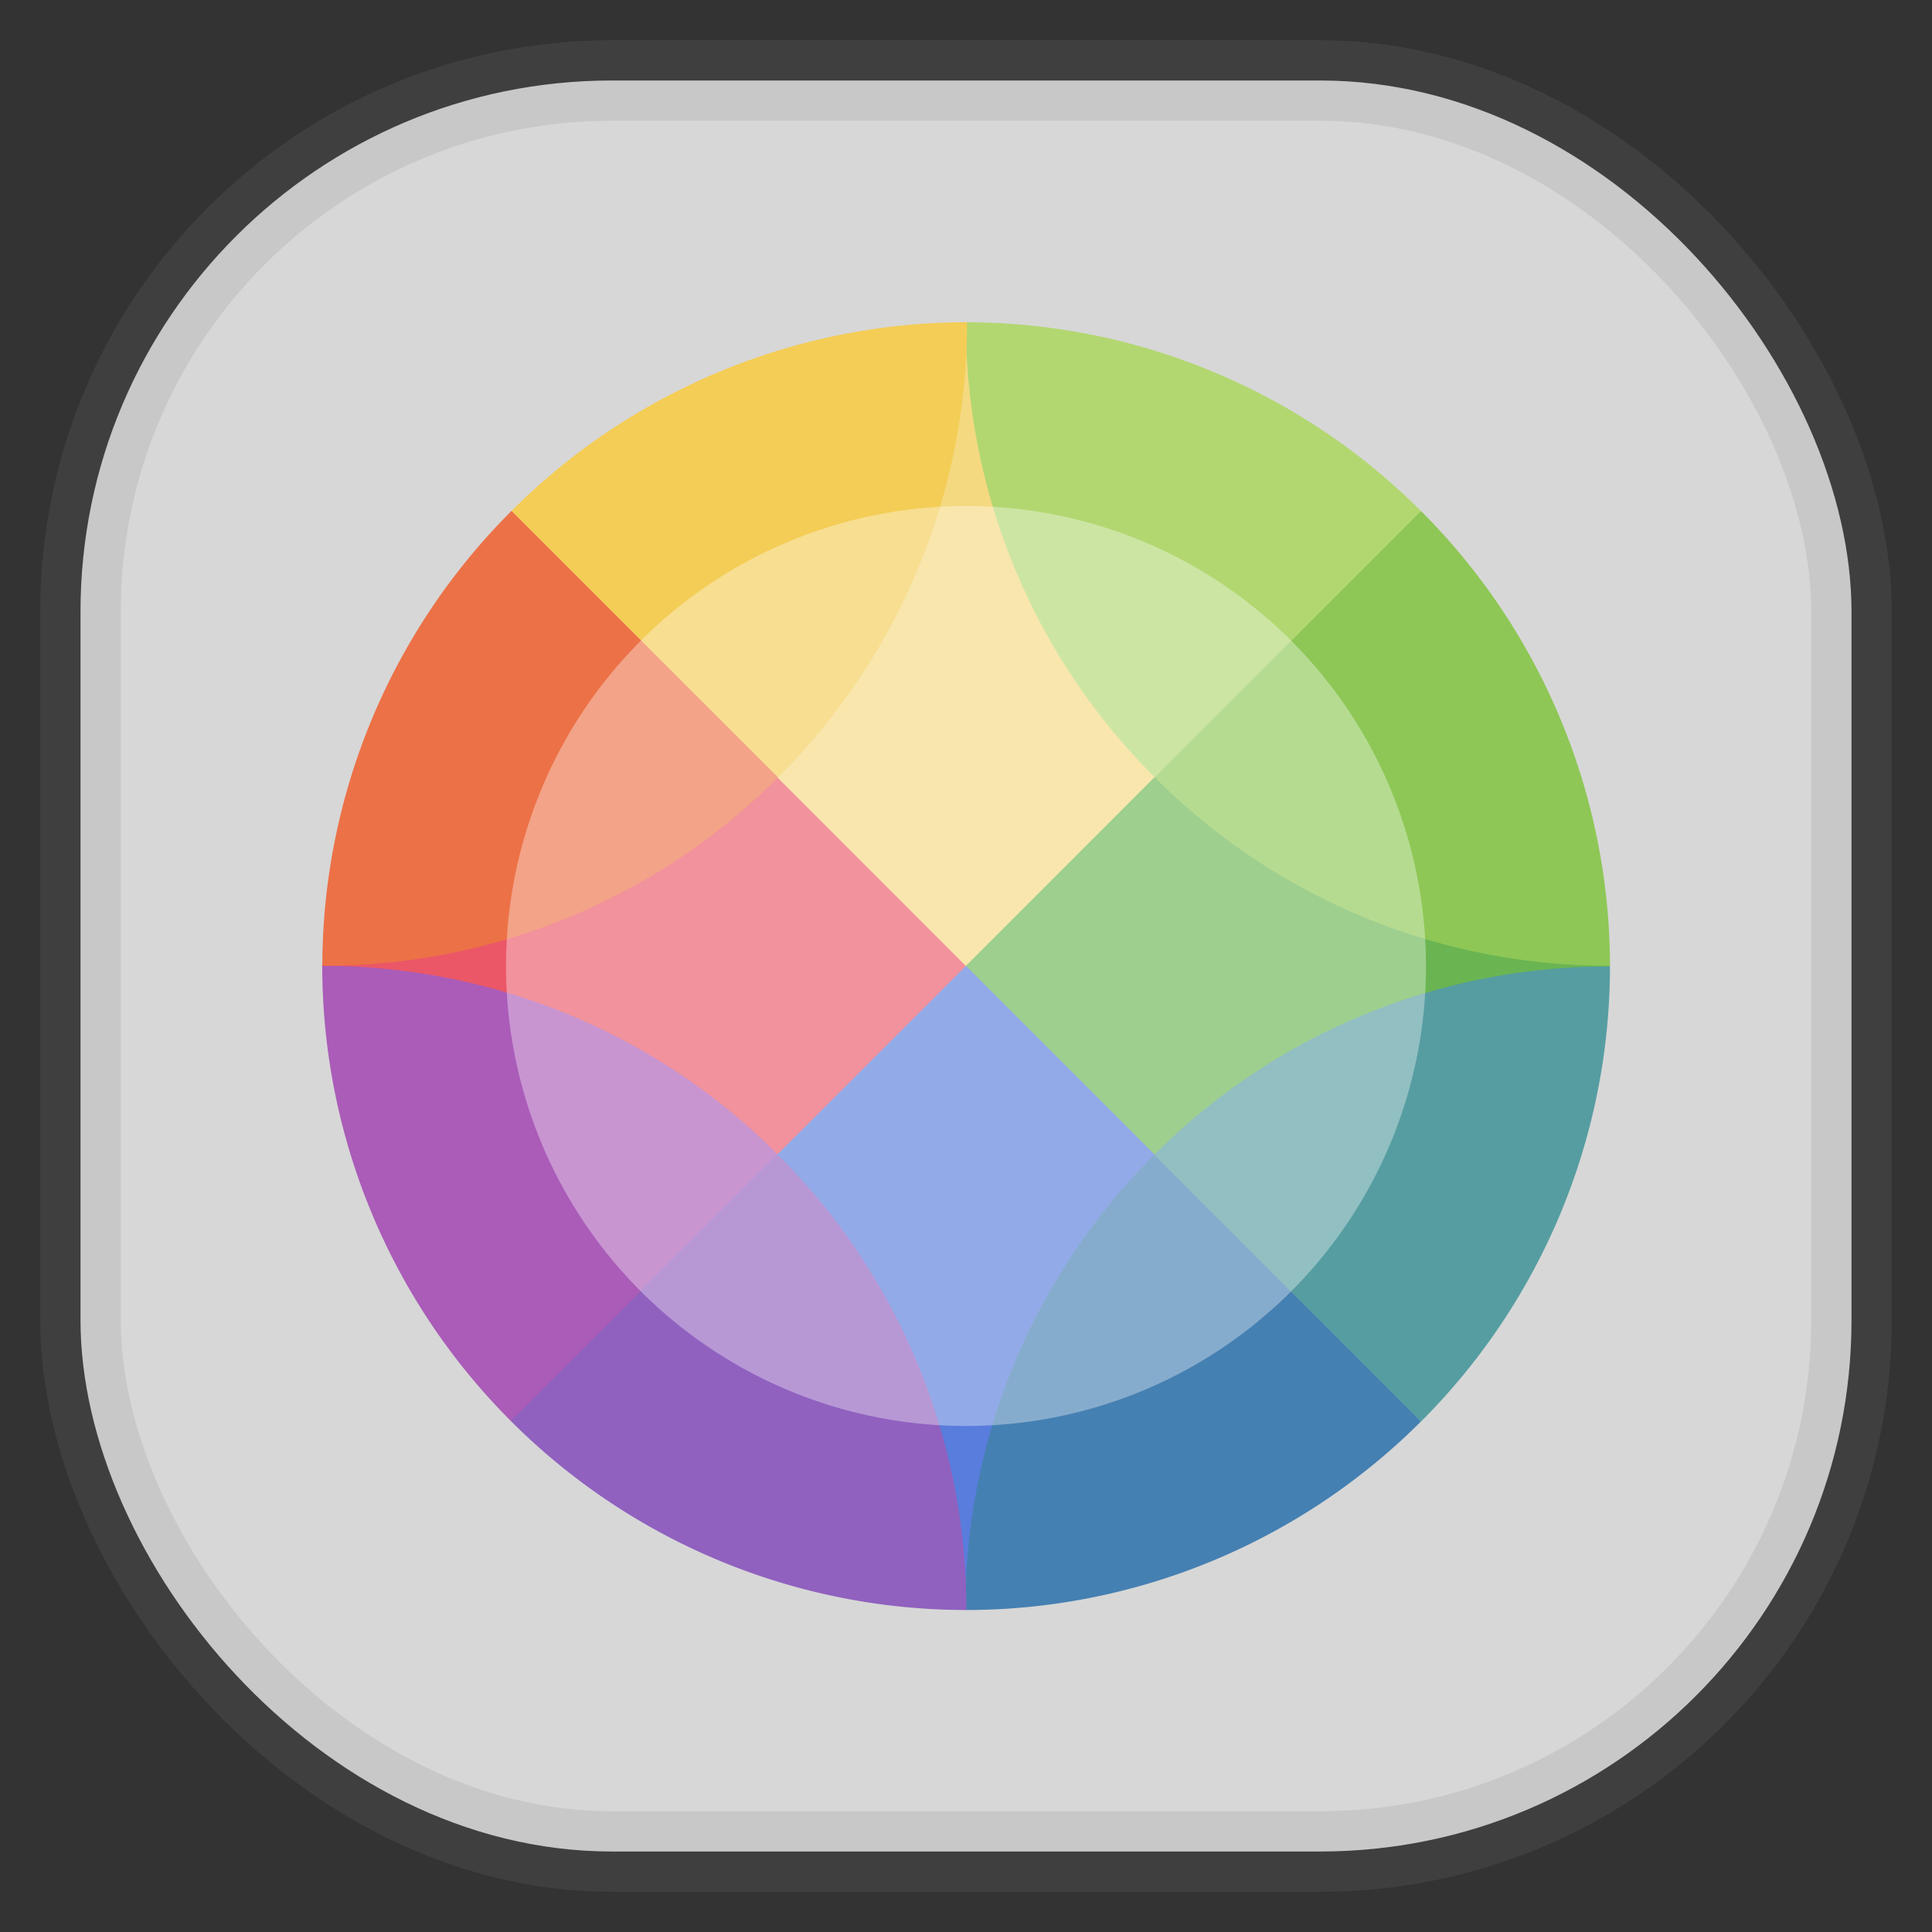 <svg xmlns="http://www.w3.org/2000/svg" width="24" height="24" fill="none">
<rect width="100%" height="100%" fill="#333333" stroke="none"/>
<rect width="22" height="22" x="1" y="1" opacity="0.85" fill="url(#a)" rx="6.6" style="vector-effect:non-scaling-stroke;-inkscape-stroke:hairline;stroke-width:1;stroke-dasharray:none;stroke:gray;stroke-opacity:.2"/>
<g opacity=".75">
<path fill="#46A926" d="M17.648 6.348c-.056.057 2.349 5.651 2.349 5.651l-2.349 5.65s-5.65-2.987-5.65-5.65 5.65-5.651 5.65-5.651"/>
<path fill="#F22C42" d="M6.348 17.648C6.405 17.591 4 11.998 4 11.998l2.348-5.65s5.65 2.987 5.65 5.651-5.65 5.65-5.65 5.65Z"/>
<path fill="#FFDA64" d="M17.648 6.348C17.592 6.405 11.998 4 11.998 4l-5.65 2.348 5.65 5.651z"/>
<path fill="#2F5FDD" d="m6.348 17.648 5.65 2.341s5.593-2.398 5.651-2.34L12 11.998l-5.65 5.65Z"/>
<path fill="#A6D74F" d="M11.999 4.003a7.96 7.96 0 0 0 2.347 5.654l3.308-3.307a8 8 0 0 0-5.652-2.347z"/>
<path fill="#76C22B" d="m17.654 6.35-3.308 3.307A7.95 7.95 0 0 0 20 11.997a8 8 0 0 0-2.346-5.647"/>
<path fill="#1463A5" d="M14.338 14.346A7.97 7.97 0 0 0 11.991 20h.08a8 8 0 0 0 5.58-2.341z"/>
<path fill="#2B898F" d="M20 12.006a7.95 7.95 0 0 0-5.662 2.34l3.313 3.314A8 8 0 0 0 20 12.006"/>
<path fill="#9B33AE" d="M4.003 12v.003a8 8 0 0 0 2.342 5.648l3.313-3.312a7.95 7.95 0 0 0-5.655-2.34Z"/>
<path fill="#7839B7" d="M9.657 14.339 6.344 17.65a8 8 0 0 0 5.61 2.35h.05a7.97 7.97 0 0 0-2.347-5.661"/>
<path fill="#FDC92B" d="M12.002 4.003a8 8 0 0 0-5.648 2.344l3.311 3.31a7.97 7.97 0 0 0 2.348-5.652H12l.001-.002Z"/>
<path fill="#F34F17" d="M6.354 6.347a8 8 0 0 0-2.35 5.65 7.95 7.95 0 0 0 5.661-2.34z"/>
</g>
<path fill="#fff" d="M12 17.714a5.714 5.714 0 1 0 0-11.428 5.714 5.714 0 0 0 0 11.428" opacity=".35"/>
<defs>
<linearGradient id="a" gradientTransform="scale(33)" gradientUnits="userSpaceOnUse">
<stop stop-color="#F4F4F4"/>
<stop offset="1" stop-color="#DDD"/>
</linearGradient>
</defs>
</svg>
